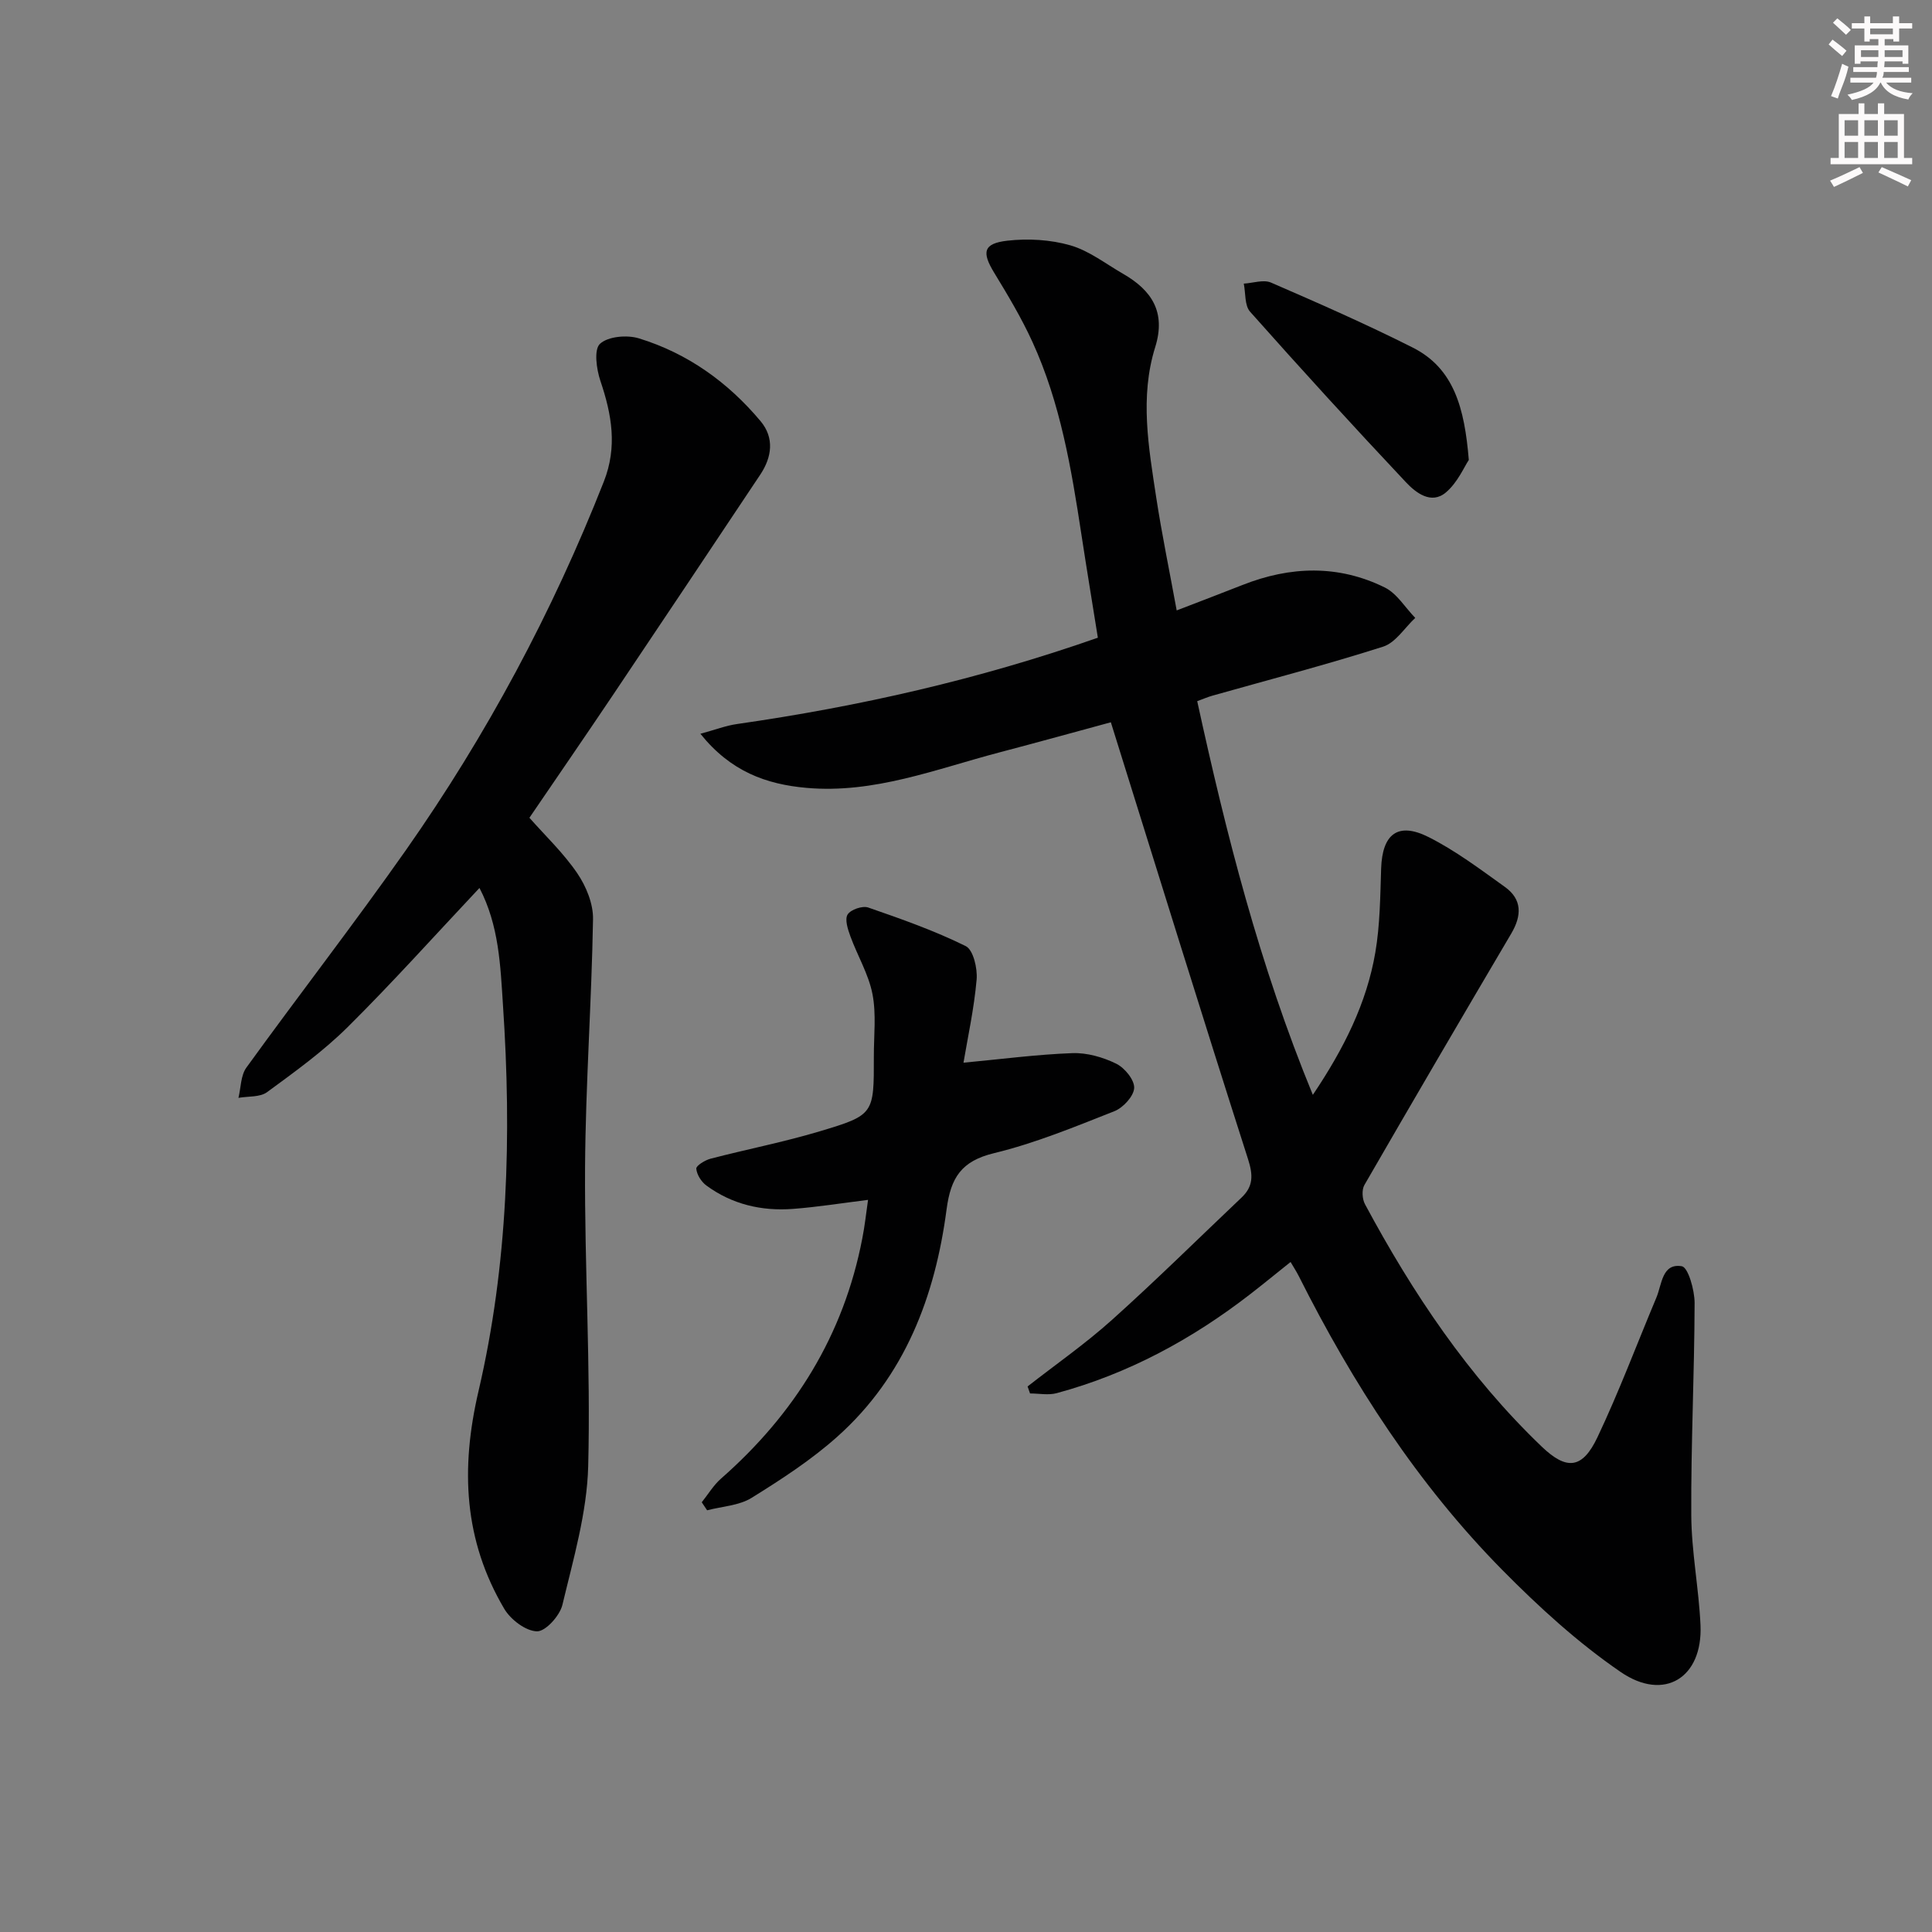 <svg enable-background="new 0 0 400 400" viewBox="0 0 400 400" xmlns="http://www.w3.org/2000/svg"><rect x="0" y="0" width="400" height="400" fill="#808080" stroke="none"/><g fill="#010102"><path d="m243.62 126.38c5.05-1.95 9.36-3.58 13.64-5.27 9.9-3.91 19.83-4.22 29.44.52 2.52 1.24 4.23 4.16 6.31 6.3-2.19 2.04-4.06 5.12-6.64 5.95-11.68 3.73-23.57 6.82-35.38 10.16-.93.26-1.81.65-3.12 1.13 6.01 27.52 12.86 54.6 23.94 81.51 6.44-9.59 11.14-18.97 12.94-29.5.97-5.7 1.01-11.57 1.2-17.38.24-7.13 3.47-9.69 9.83-6.49 5.58 2.81 10.67 6.65 15.78 10.31 3.61 2.58 3.52 5.95 1.33 9.66-10.21 17.31-20.36 34.66-30.41 52.07-.57.99-.45 2.9.12 3.96 9.88 18.41 21.41 35.65 36.59 50.19 5.19 4.97 8.43 4.63 11.55-1.94 4.47-9.43 8.14-19.25 12.19-28.89 1.16-2.75 1.16-7.19 5.27-6.51 1.31.22 2.65 4.94 2.65 7.6-.04 14.64-.77 29.28-.69 43.92.04 7.6 1.57 15.19 1.91 22.8.48 10.84-7.48 15.9-16.54 9.68-8.84-6.06-16.93-13.45-24.48-21.1-17.56-17.8-30.97-38.61-42.17-60.89-.44-.87-.97-1.68-1.68-2.89-2.9 2.32-5.58 4.51-8.31 6.63-12.08 9.36-25.31 16.53-40.12 20.53-1.72.46-3.67.06-5.51.06-.17-.48-.34-.97-.51-1.45 5.84-4.57 11.96-8.83 17.47-13.78 9.15-8.21 17.9-16.86 26.82-25.32 2.45-2.32 2.42-4.63 1.36-7.94-9.56-29.83-18.81-59.76-28.41-90.47-6.91 1.87-14.97 4.11-23.05 6.23-13.13 3.45-25.96 8.59-39.96 7.35-8.35-.74-15.71-3.39-21.97-11.2 3.1-.84 5.31-1.7 7.6-2.02 25.18-3.62 49.89-9.18 74.69-17.87-1.13-7.08-2.31-14.2-3.4-21.33-2.08-13.64-4.35-27.26-10.15-39.92-2.26-4.95-5.08-9.66-7.92-14.32-2.59-4.25-2.27-6.06 2.75-6.63 4.27-.48 8.9-.22 13.01.96 3.88 1.11 7.32 3.82 10.92 5.89 5.94 3.42 8.93 7.92 6.66 15.2-3.22 10.31-1.36 20.75.21 31.09 1.17 7.66 2.75 15.24 4.24 23.41z"/><path d="m99.27 183.84c-9.26 9.84-18.01 19.61-27.32 28.84-5.05 5-10.91 9.22-16.66 13.44-1.47 1.08-3.92.82-5.92 1.18.51-2.1.46-4.62 1.63-6.25 10.92-15.1 22.35-29.83 33.06-45.07 16.68-23.77 30.31-49.22 40.96-76.28 2.83-7.2 1.64-13.88-.71-20.83-.82-2.43-1.38-6.5-.09-7.69 1.67-1.54 5.59-1.88 8.05-1.13 10.08 3.09 18.45 9.09 25.2 17.15 2.88 3.44 2.37 7.43-.08 11.09-10.14 15.2-20.27 30.4-30.46 45.57-5.65 8.41-11.39 16.75-17.32 25.45 3.3 3.74 7.07 7.31 9.92 11.51 1.83 2.69 3.31 6.31 3.25 9.48-.29 17.12-1.54 34.23-1.65 51.34-.12 20.64 1.18 41.3.65 61.92-.25 9.62-3.08 19.24-5.34 28.71-.54 2.25-3.5 5.53-5.27 5.48-2.35-.06-5.46-2.44-6.78-4.68-8.35-14.16-9.08-28.93-5.32-45.05 6.11-26.19 6.87-52.96 5.07-79.83-.54-8.34-.82-16.55-4.87-24.35z"/><path d="m179.72 248.42c-5.48.68-10.5 1.49-15.56 1.87-6.48.49-12.6-.94-17.91-4.84-1.05-.77-1.99-2.26-2.09-3.49-.05-.62 1.8-1.76 2.94-2.06 7.53-1.96 15.2-3.45 22.64-5.68 11.25-3.37 11.2-3.57 11.18-15.48-.01-4.33.53-8.78-.29-12.96-.81-4.11-3.1-7.91-4.56-11.91-.53-1.45-1.21-3.51-.58-4.53s3.07-1.86 4.26-1.45c6.85 2.37 13.72 4.79 20.19 7.99 1.57.77 2.46 4.62 2.26 6.93-.53 6.03-1.84 11.98-2.72 17.21 7.87-.74 15.2-1.71 22.55-1.98 3.02-.11 6.32.84 9.06 2.18 1.75.85 3.8 3.35 3.73 5.03-.08 1.7-2.28 4.09-4.09 4.81-8.19 3.23-16.41 6.63-24.93 8.69-6.77 1.64-8.95 5.06-9.82 11.63-2.37 18.02-8.64 34.57-22.58 47.03-5.41 4.84-11.61 8.87-17.8 12.71-2.6 1.61-6.1 1.76-9.2 2.57-.37-.55-.74-1.11-1.11-1.66 1.32-1.65 2.43-3.53 3.99-4.9 15.23-13.37 25.4-29.69 29.25-49.73.51-2.55.78-5.14 1.19-7.98z"/><path d="m304.1 95.23c-.94 1.39-2.31 4.67-4.74 6.72-3.05 2.58-6.25.05-8.3-2.13-10.92-11.6-21.66-23.37-32.24-35.28-1.16-1.3-.91-3.85-1.31-5.82 1.9-.11 4.09-.89 5.65-.21 9.85 4.27 19.7 8.6 29.29 13.43 8.57 4.3 10.77 12.52 11.65 23.29z"/></g><path d="m378.6 9.2.8-1c.9.7 1.9 1.4 2.9 2.3l-.9 1.1c-1.1-.9-2-1.7-2.8-2.4zm.5 10.7c.9-2.1 1.6-4.3 2.3-6.7.4.2.8.4 1.3.6-.7 3.1-1.5 4.3-2.2 6.6zm.4-15.2.9-.9c1 .8 2 1.6 2.8 2.4l-1 1c-1-.9-1.9-1.8-2.7-2.5zm12.5-1.3h1.2v1.4h2.7v1.1h-2.7v2.7h-1.2v-.5h-1.8v1.3h4.9v3.8h-1.2v-.5h-3.7c0 .4-.1.9-.1 1.2h5.1v1h-5.2c0 .5-.1.9-.3 1.2h6v1h-5.2c1.1 1.3 2.9 2 5.5 2.2-.4.4-.7.8-.9 1.3-2.9-.5-4.8-1.6-5.7-3.5h-.1c-.8 1.7-2.7 2.9-5.9 3.6-.2-.4-.6-.8-.9-1.1 2.8-.6 4.6-1.4 5.4-2.5h-4.8v-1h5.3c.1-.3.2-.7.2-1.2h-4.9v-1h5c0-.4 0-.8.1-1.2h-3.6v.5h-1.2v-3.8h4.9v-1.3h-1.8v.5h-1.1v-2.7h-2.6v-1.1h2.6v-1.4h1.2v1.4h4.7v-1.4zm-6.7 8.4h3.6c0-.4 0-.9 0-1.4h-3.6zm1.9-4.7h4.7v-1.2h-4.7zm6.7 3.3h-3.7v1.4h3.7z" fill="#fcfafa"/><path d="m384.7 21.4h1.3v2.2h2.8v-2.2h1.3v2.2h4.1v9.1h1.7v1.3h-16.9v-1.3h1.7v-9.1h4.1v-2.2zm.3 13.2.7 1.2c-1.8.9-3.8 1.9-6 2.9-.2-.4-.5-.8-.8-1.3 2.4-1 4.4-2 6.1-2.8zm-3.1-6.5h2.8v-3.2h-2.8zm0 4.6h2.8v-3.3h-2.8v3.2zm4.1-4.6h2.8v-3.2h-2.8zm0 4.6h2.8v-3.3h-2.8zm3.6 1.9c2.1.9 4.1 1.8 6.1 2.7l-.7 1.3c-2.2-1.1-4.2-2-6.1-2.9zm3.3-9.7h-2.8v3.2h2.8zm-2.8 7.8h2.8v-3.3h-2.8z" fill="#fcfafa"/></svg>